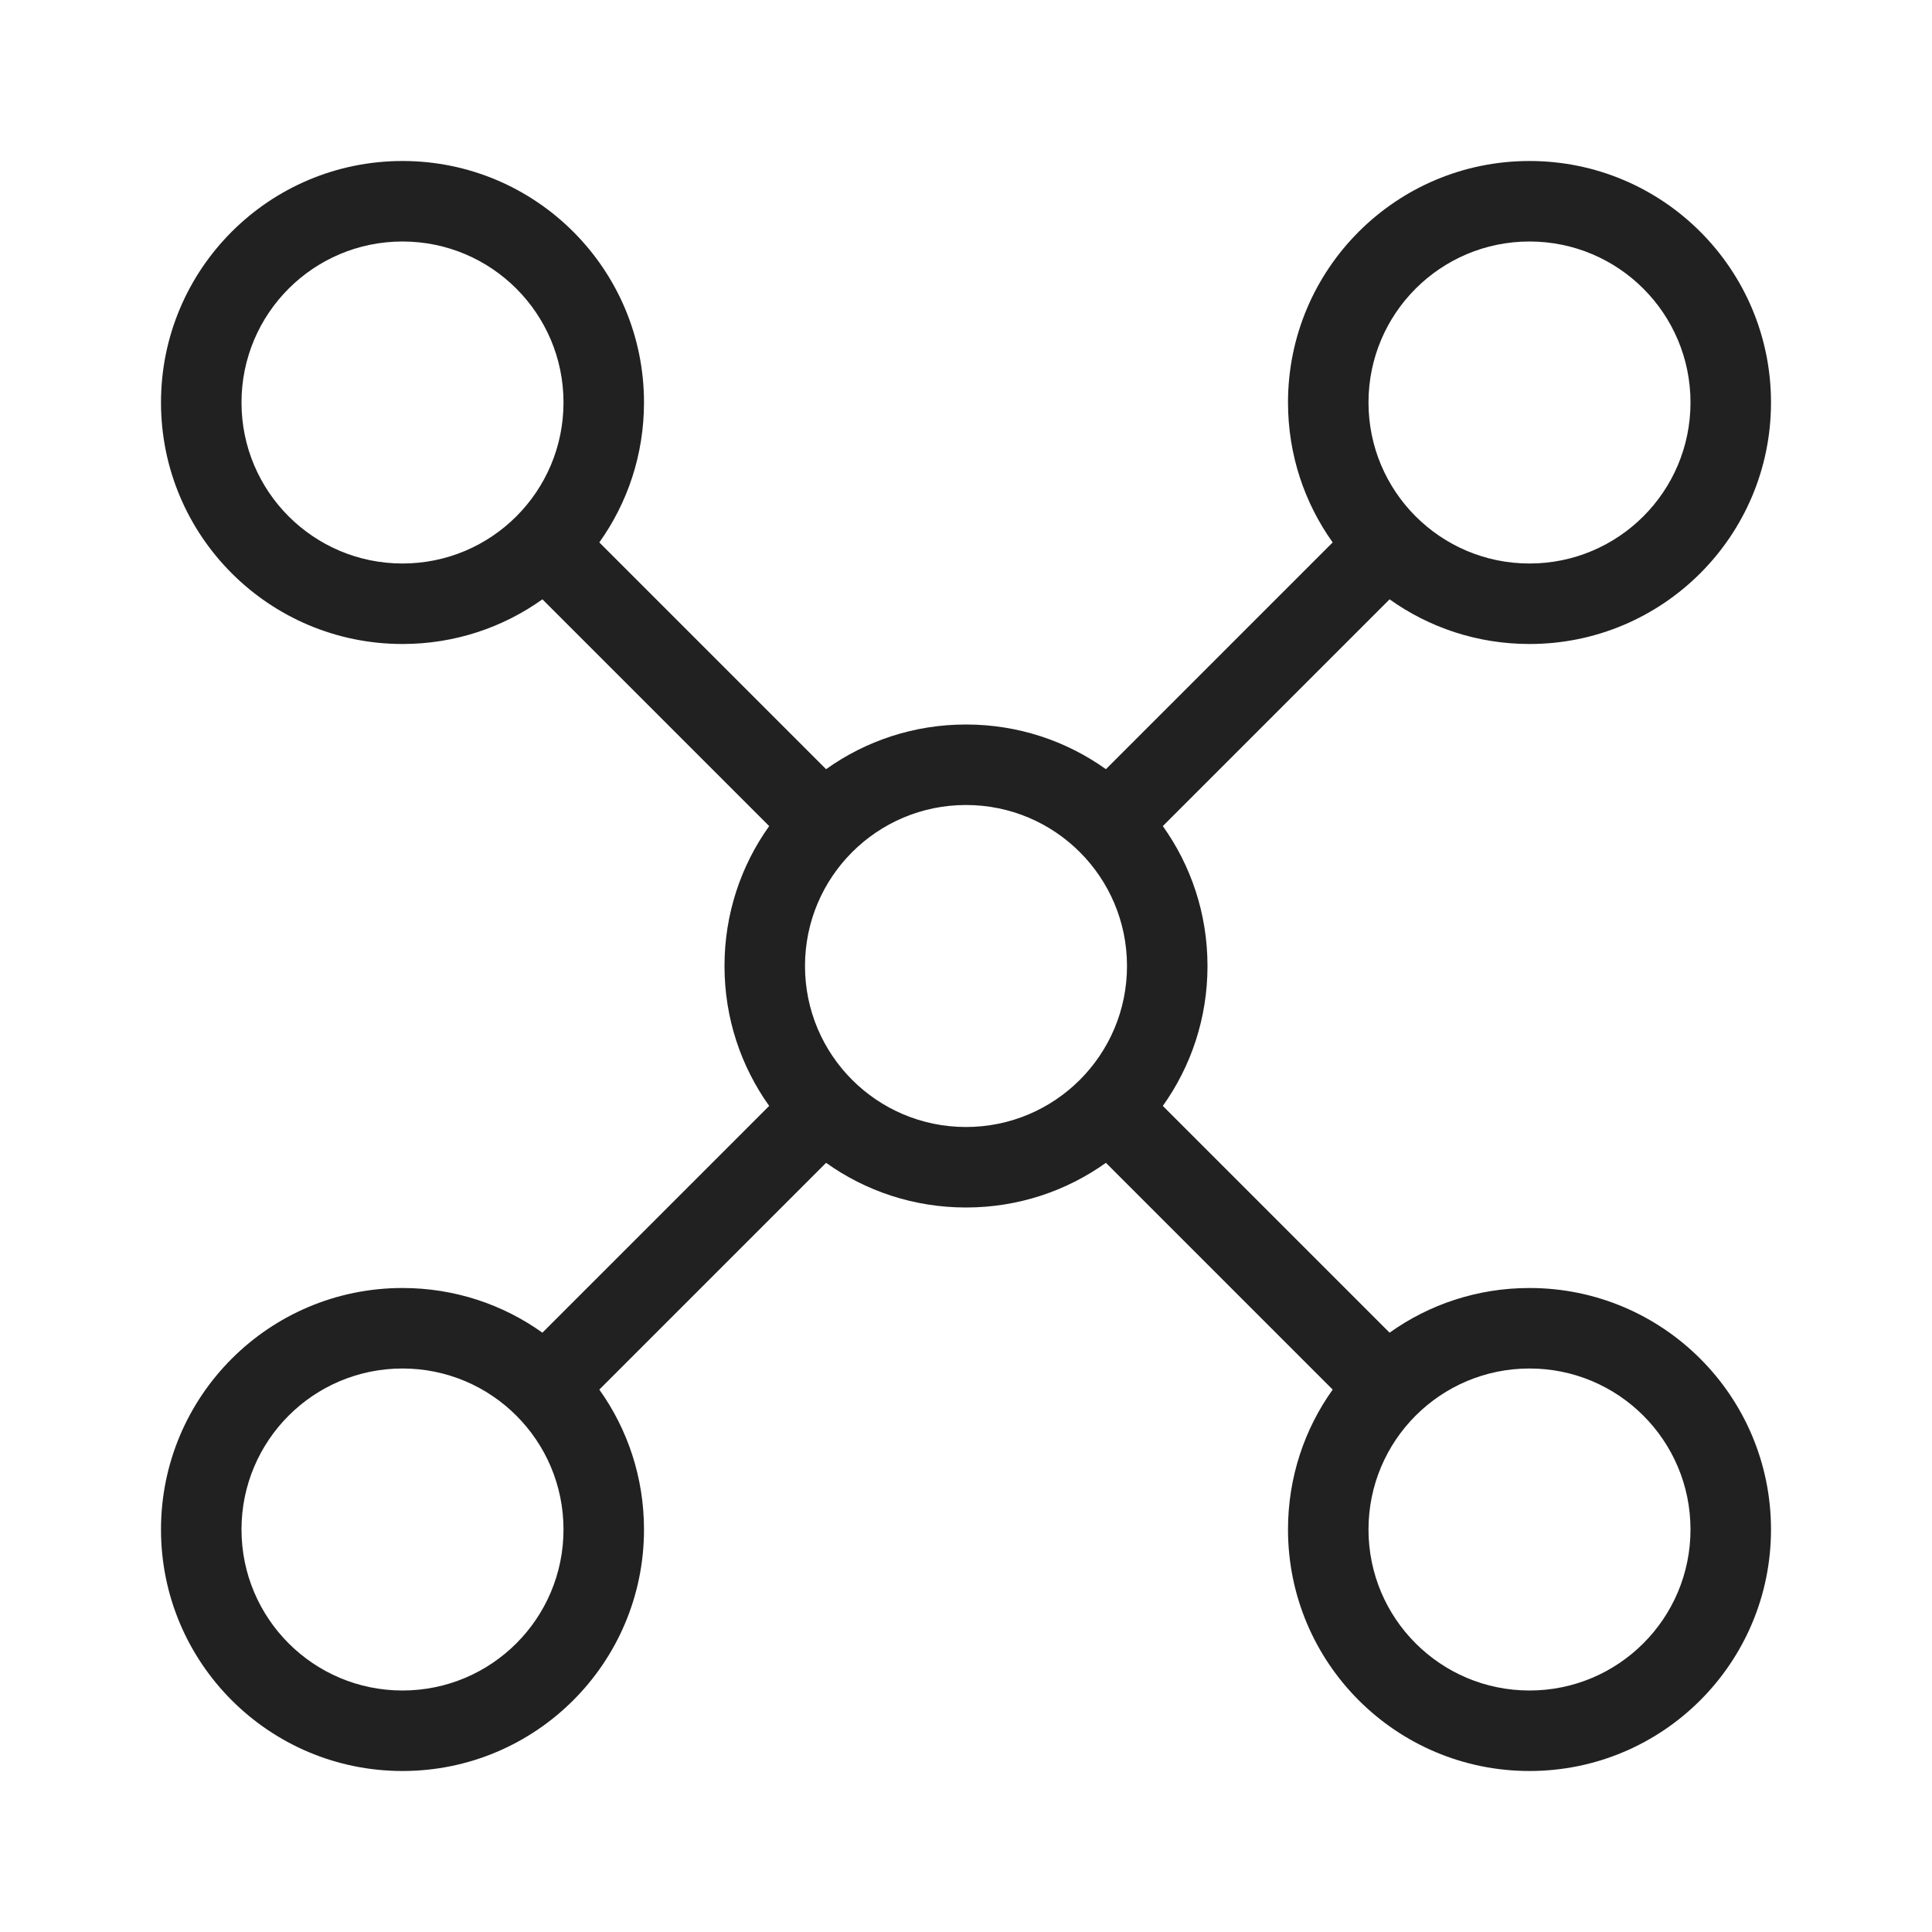 <svg width="24" height="24" viewBox="0 0 24 24" fill="none" xmlns="http://www.w3.org/2000/svg">
<path d="M5 8C5.648 8 6.248 7.795 6.738 7.445L9.555 10.262C9.205 10.752 9 11.352 9 12C9 12.648 9.205 13.248 9.555 13.738L6.738 16.555C6.248 16.205 5.648 16 5 16C3.343 16 2 17.343 2 19C2 20.657 3.343 22 5 22C6.657 22 8 20.657 8 19C8 18.352 7.795 17.752 7.445 17.262L10.262 14.445C10.752 14.795 11.352 15 12 15C12.648 15 13.248 14.795 13.738 14.445L16.555 17.262C16.205 17.752 16 18.352 16 19C16 20.657 17.343 22 19 22C20.657 22 22 20.657 22 19C22 17.343 20.657 16 19 16C18.352 16 17.752 16.205 17.262 16.555L14.445 13.738C14.795 13.248 15 12.648 15 12C15 11.352 14.795 10.752 14.445 10.262L17.262 7.445C17.752 7.795 18.352 8 19 8C20.657 8 22 6.657 22 5C22 3.343 20.657 2 19 2C17.343 2 16 3.343 16 5C16 5.648 16.205 6.248 16.555 6.738L13.738 9.555C13.248 9.205 12.648 9 12 9C11.352 9 10.752 9.205 10.262 9.555L7.445 6.738C7.795 6.248 8 5.648 8 5C8 3.343 6.657 2 5 2C3.343 2 2 3.343 2 5C2 6.657 3.343 8 5 8ZM5 7C3.895 7 3 6.105 3 5C3 3.895 3.895 3 5 3C6.105 3 7 3.895 7 5C7 6.105 6.105 7 5 7ZM5 21C3.895 21 3 20.105 3 19C3 17.895 3.895 17 5 17C6.105 17 7 17.895 7 19C7 20.105 6.105 21 5 21ZM21 5C21 6.105 20.105 7 19 7C17.895 7 17 6.105 17 5C17 3.895 17.895 3 19 3C20.105 3 21 3.895 21 5ZM19 21C17.895 21 17 20.105 17 19C17 17.895 17.895 17 19 17C20.105 17 21 17.895 21 19C21 20.105 20.105 21 19 21ZM14 12C14 13.105 13.105 14 12 14C10.895 14 10 13.105 10 12C10 10.895 10.895 10 12 10C13.105 10 14 10.895 14 12Z" fill="#212121"/>
</svg>
